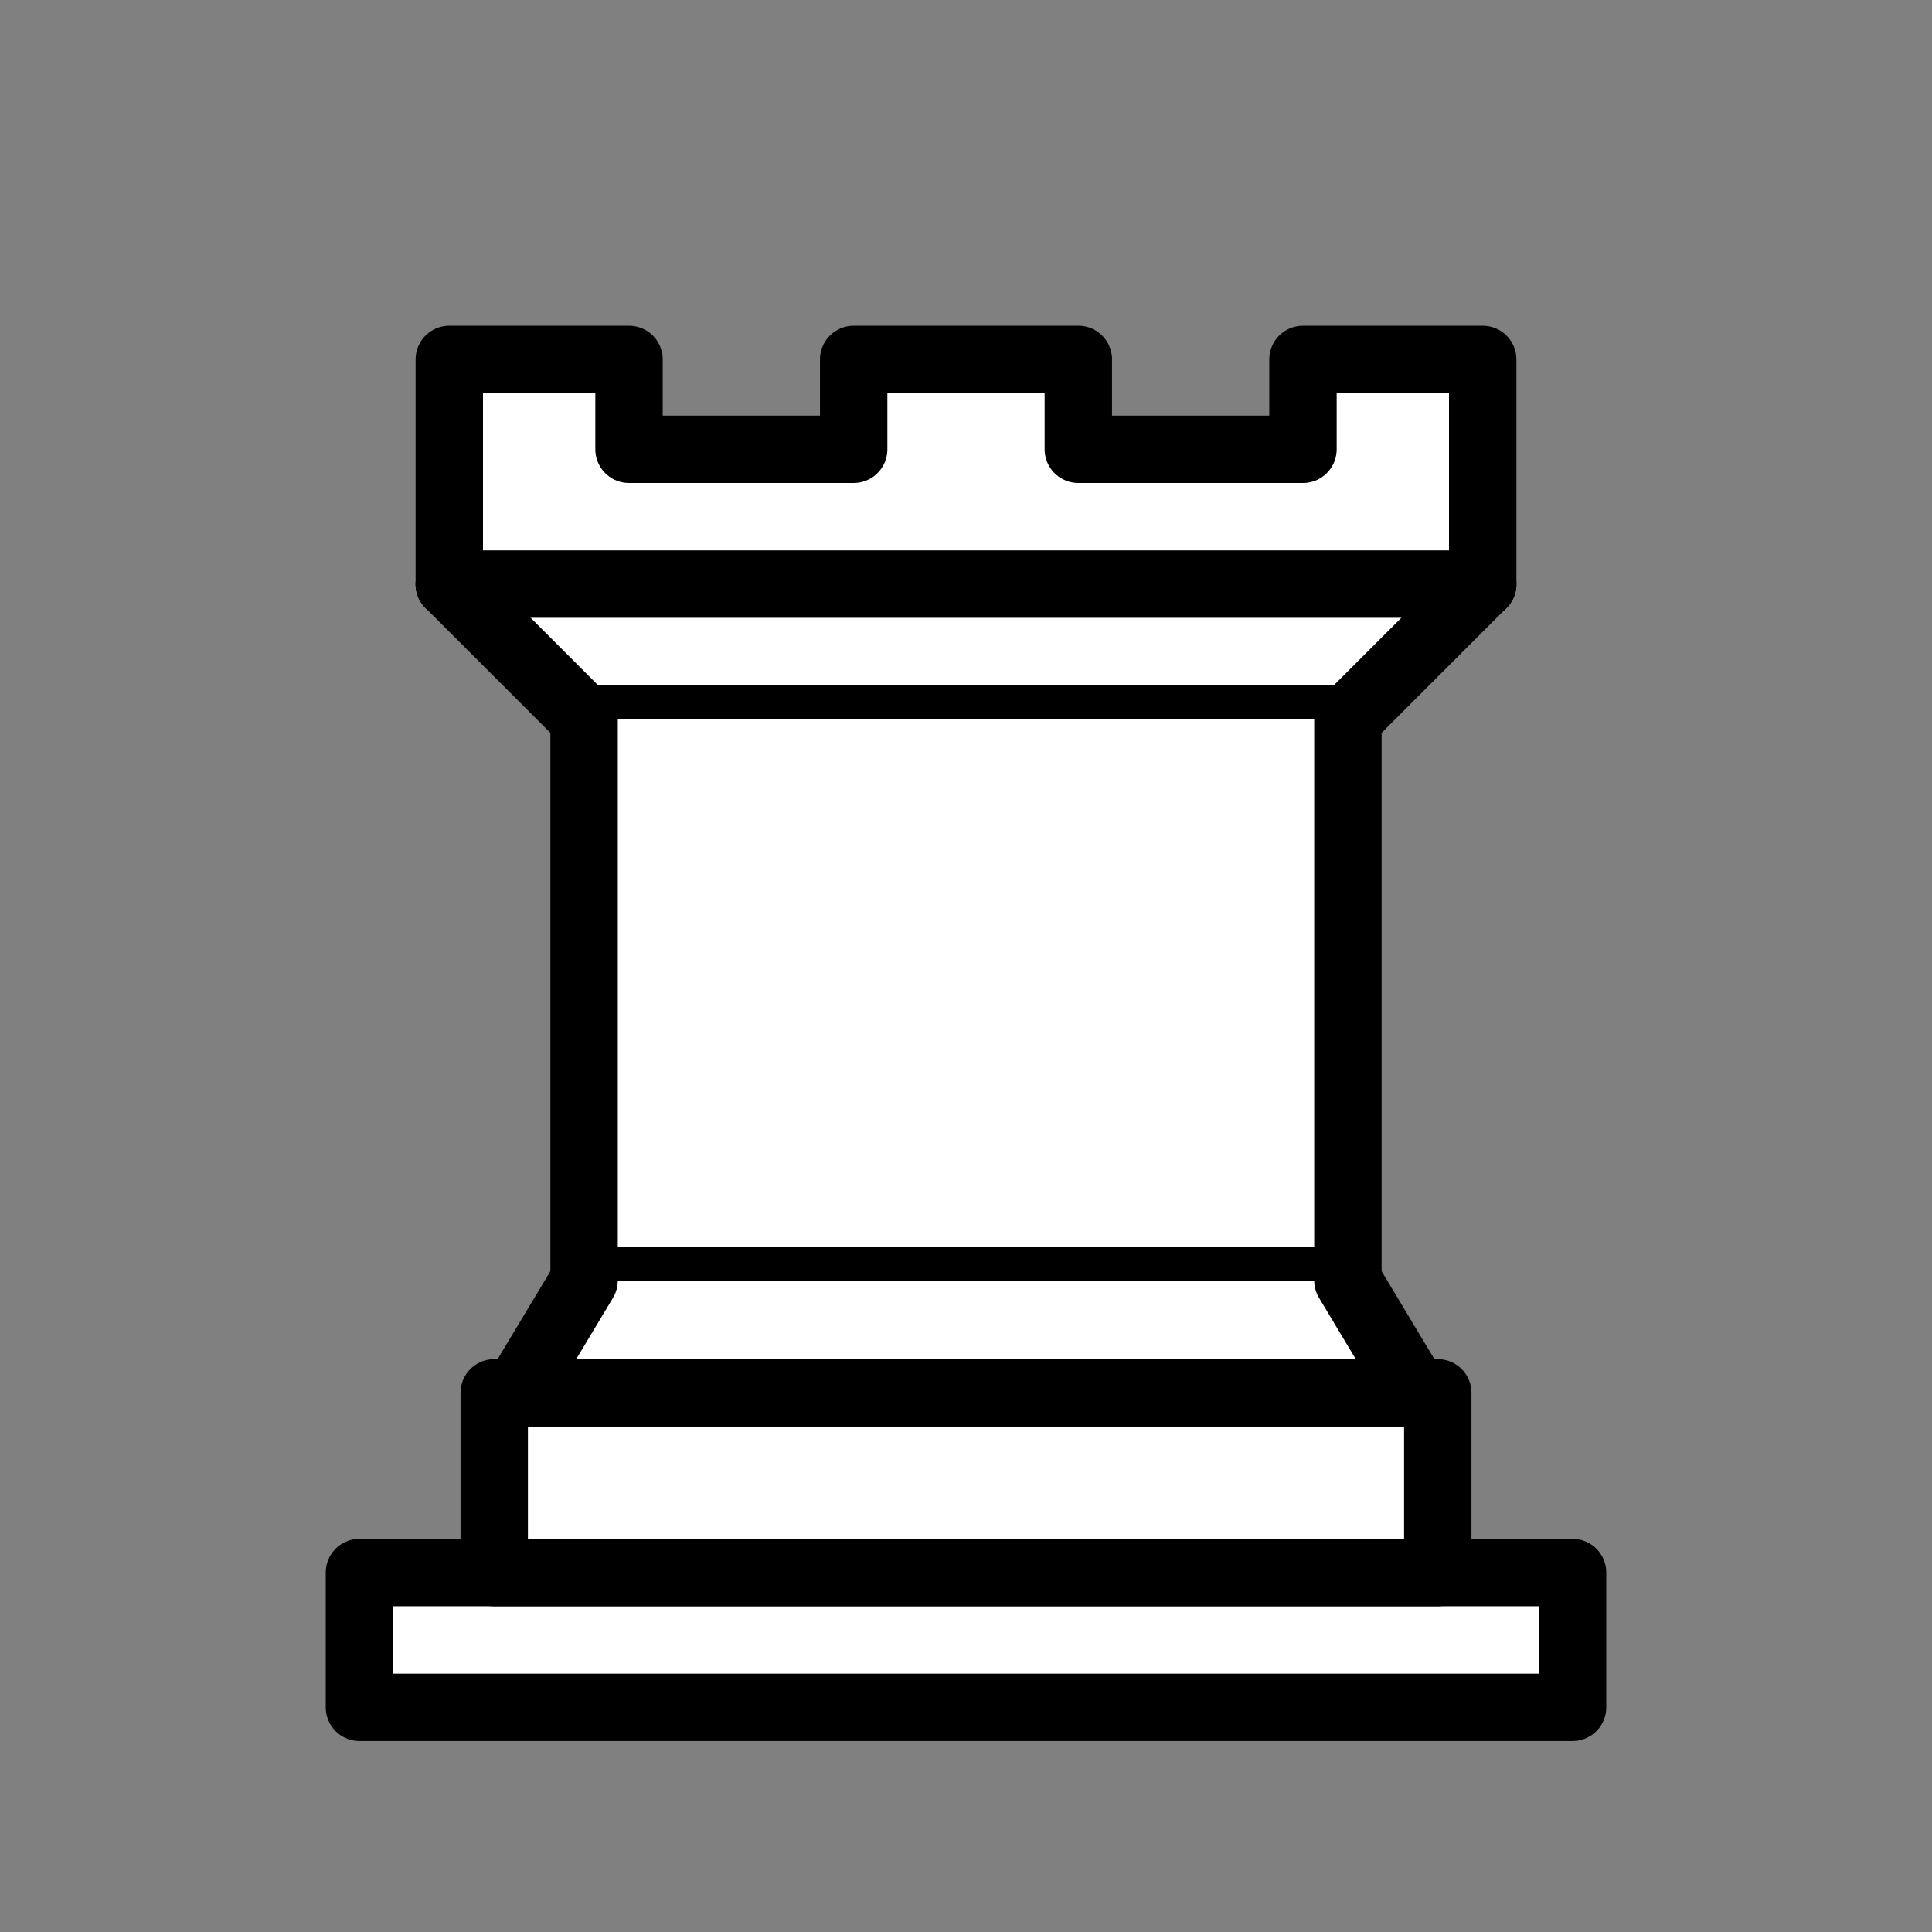 <svg viewBox="1 1 43 43" width="50" height="50"><rect x="1" y="1" width="43" height="43" fill="#808080" stroke="none"/><g><svg xmlns="http://www.w3.org/2000/svg" version="1.1" width="45" height="45"><g style="opacity: 1; fill: rgb(255, 255, 255); fill-opacity: 1; fill-rule: evenodd; stroke: rgb(0, 0, 0); stroke-width: 1.5; stroke-linecap: round; stroke-linejoin: round; stroke-miterlimit: 4; stroke-dasharray: none; stroke-opacity: 1;"><path d="M 9,39 L 36,39 L 36,36 L 9,36 L 9,39 z " style="stroke-linecap: butt;"></path><path d="M 12,36 L 12,32 L 33,32 L 33,36 L 12,36 z " style="stroke-linecap: butt;"></path><path d="M 11,14 L 11,9 L 15,9 L 15,11 L 20,11 L 20,9 L 25,9 L 25,11 L 30,11 L 30,9 L 34,9 L 34,14" style="stroke-linecap: butt;"></path><path d="M 34,14 L 31,17 L 14,17 L 11,14"></path><path d="M 31,17 L 31,29.5 L 14,29.5 L 14,17" style="stroke-linecap: butt; stroke-linejoin: miter;"></path><path d="M 31,29.5 L 32.5,32 L 12.5,32 L 14,29.5"></path><path d="M 11,14 L 34,14" style="fill: none; stroke: rgb(0, 0, 0); stroke-linejoin: miter;"></path></g></svg></g></svg>